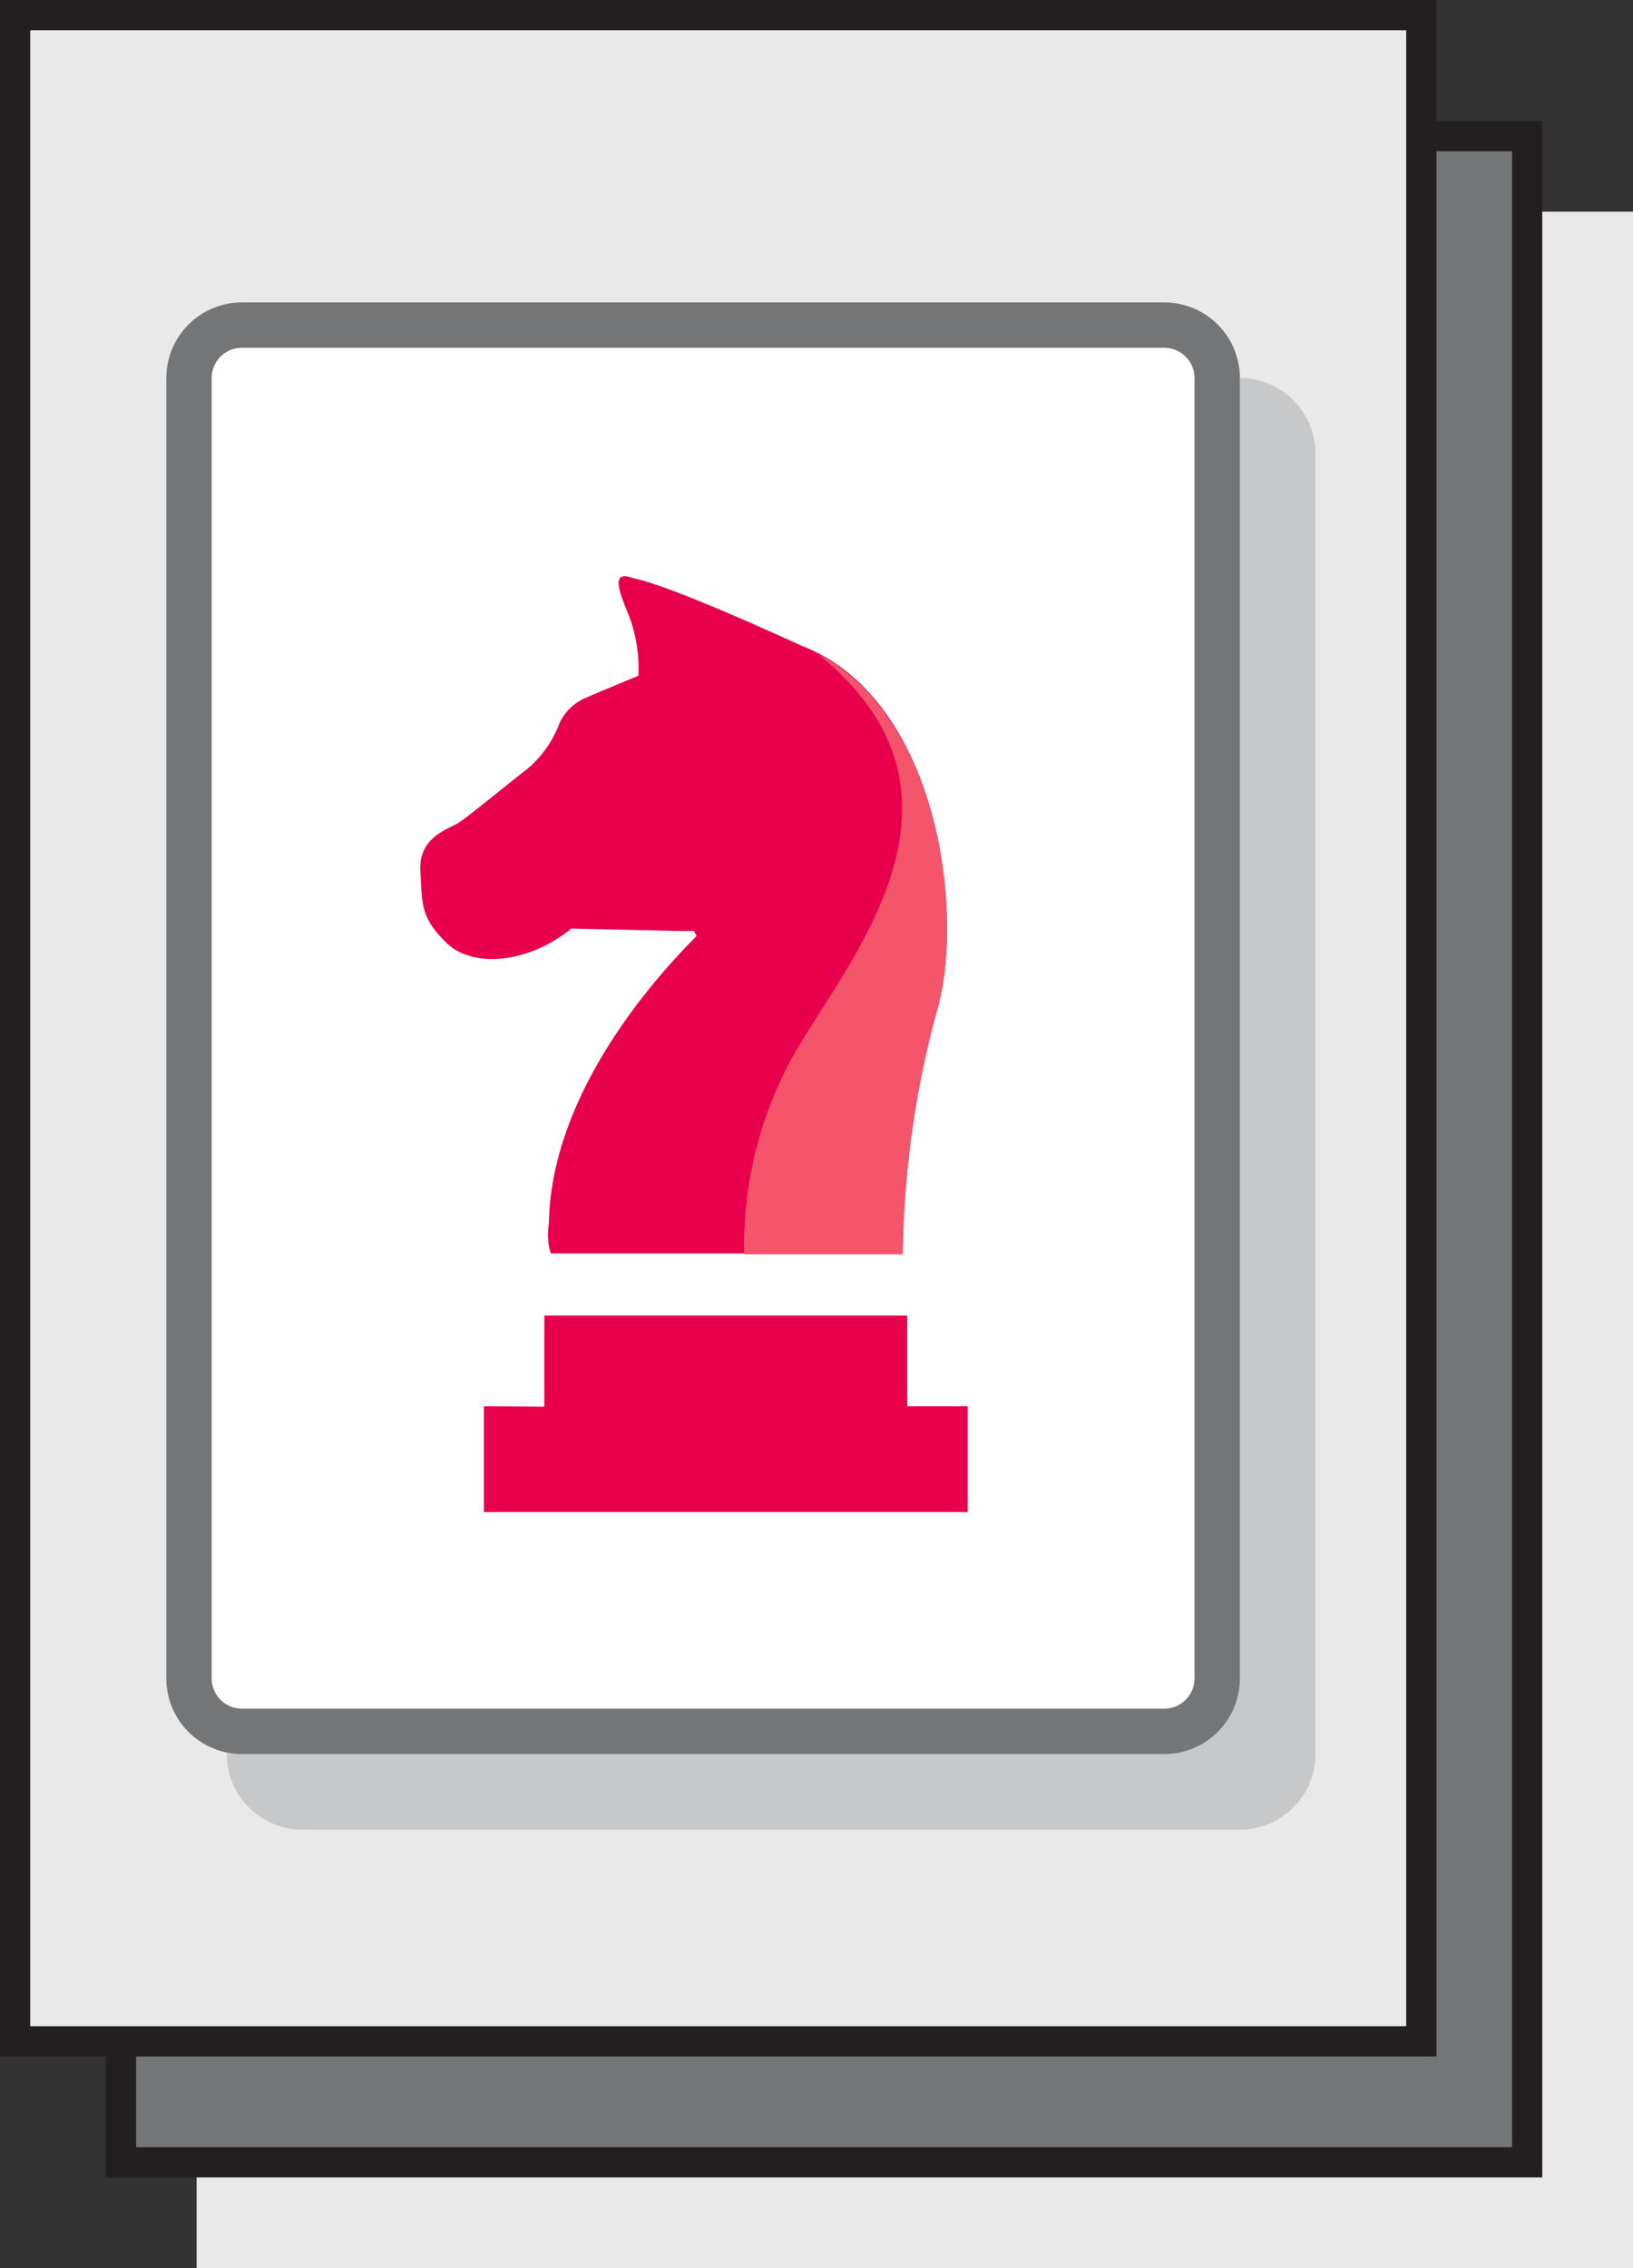 <svg xmlns="http://www.w3.org/2000/svg" xmlns:xlink="http://www.w3.org/1999/xlink" viewBox="0 0 108 150"><rect x="0" y="0" width="108" height="150" fill="#333333" stroke="none"/><defs><style>.cls-1{fill:none;}.cls-2{fill:#e9e9ea;}.cls-3{fill:#747577;}.cls-4{fill:#231f20;}.cls-5{clip-path:url(#clip-path);}.cls-6{fill:#c7c8ca;}.cls-7{fill:#fff;}.cls-8{fill:#e9004c;}.cls-9{fill:#f5556b;}</style><clipPath id="clip-path"><rect class="cls-1" width="108" height="150"/></clipPath></defs><title>me-strategy</title><g id="Шар_2" data-name="Шар 2"><g id="Layer_1" data-name="Layer 1"><rect class="cls-2" x="13" y="14" width="95" height="136"/><rect class="cls-3" x="8" y="9" width="93" height="134"/><path class="cls-4" d="M100,142H9V10h91ZM102,8H7V144h95Z"/><rect class="cls-2" x="1" y="1" width="93" height="134"/><path class="cls-4" d="M2,2H93V134H2ZM0,136H95V0H0Z"/><g class="cls-5"><path class="cls-6" d="M82,121H20a5,5,0,0,1-5-5V30a5,5,0,0,1,5-5H82a5,5,0,0,1,5,5v86a5,5,0,0,1-5,5"/><rect class="cls-7" x="12.5" y="21.5" width="68" height="93" rx="3.5" ry="3.5"/><path class="cls-3" d="M77,23a2,2,0,0,1,2,2v86a2,2,0,0,1-2,2H16a2,2,0,0,1-2-2V25a2,2,0,0,1,2-2H77m0-3H16a5,5,0,0,0-5,5v86a5,5,0,0,0,5,5H77a5,5,0,0,0,5-5V25a5,5,0,0,0-5-5"/><path class="cls-8" d="M54.38,43.34h0A10.85,10.85,0,0,0,53,42.7c-2.74-1.25-8.84-4-11.12-4.46h0c-1.3-.49-1.12.44-.44,2.1a9.8,9.8,0,0,1,.78,4.35h0c-1.31.54-2.8,1.16-3.41,1.43A3.36,3.36,0,0,0,37,47.83a7.22,7.22,0,0,1-2.1,3c-1.45,1.12-3.94,3.19-4.6,3.6s-2.63.94-2.5,3.17,0,3.05,1.71,4.74,5.37,1.42,8.28-.93l7.23.16.87,0,.18.33c-3.24,3.25-9.63,10.7-9.77,19a5.23,5.23,0,0,0,0,1.5v0h0a3.7,3.7,0,0,0,.13.49H59.7a64.28,64.28,0,0,1,2.24-16c1.81-6,.34-19.18-7.56-23.55"/><polygon class="cls-8" points="60 93 60 87 36 87 36 93.03 32 93 32 100 64 100 64 93 60 93"/><path class="cls-9" d="M53.9,43.09c12.43,9.81,1.36,21.23-1.84,27.47a25.94,25.94,0,0,0-2.84,12.39H59.7a64.25,64.25,0,0,1,2.24-16c1.81-6,.34-19.17-7.56-23.55h0l-.47-.24"/></g></g></g></svg>